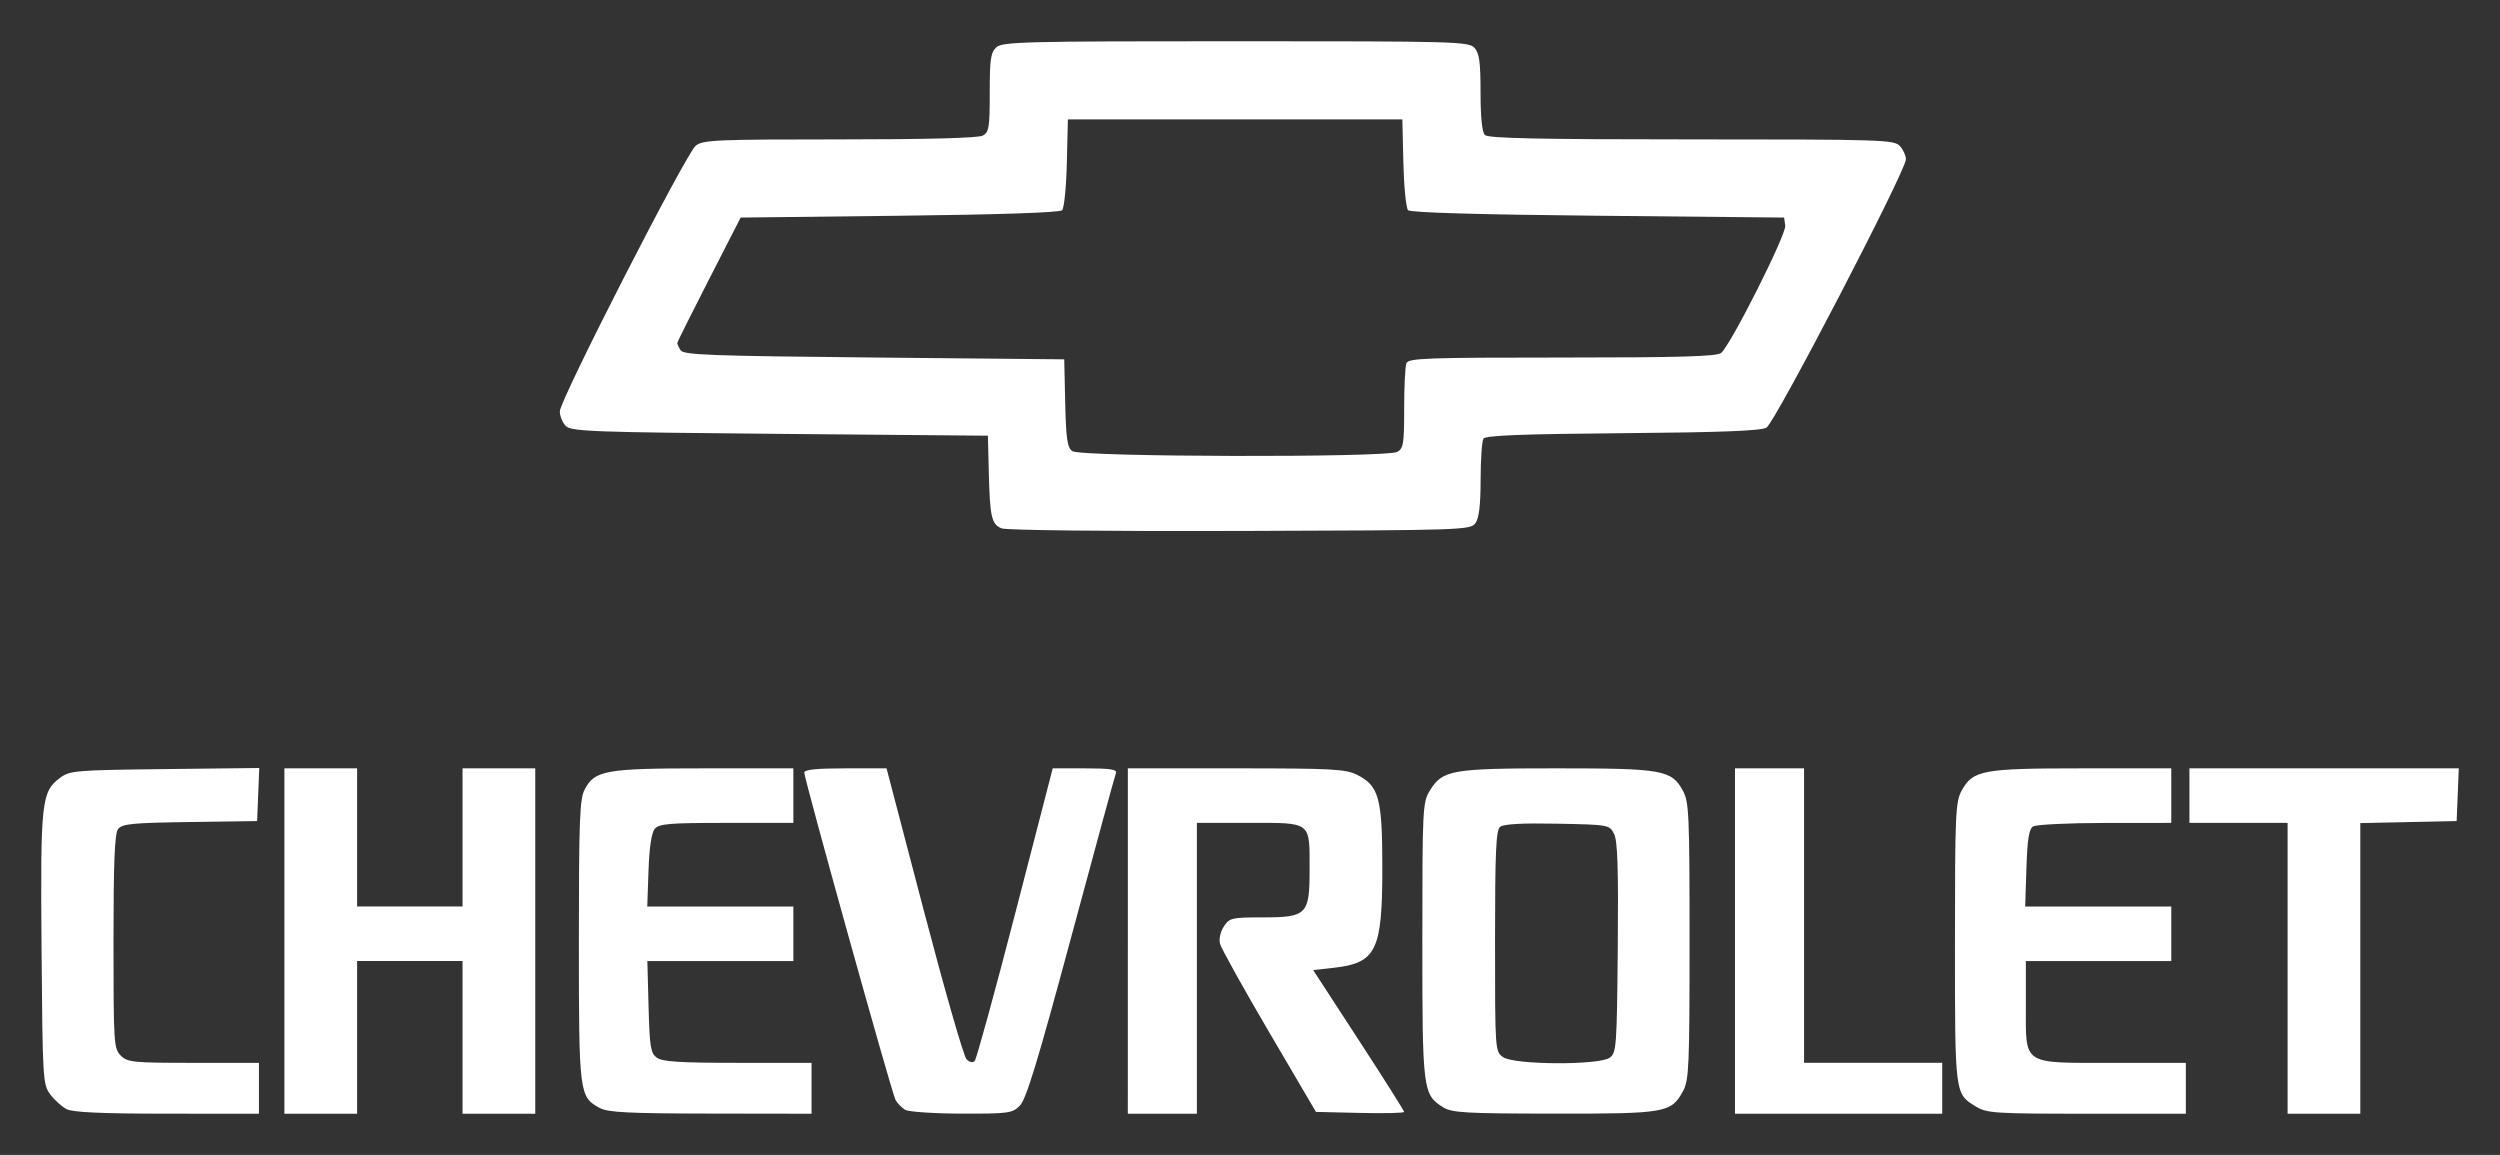 <svg width="181.94mm" height="84.052mm" version="1.1" viewBox="0 0 181.94 84.052" xmlns="http://www.w3.org/2000/svg">
 <rect x="0" y="0" width="181.94" height="84.052" fill="#333333" stroke="none"/>
 <g transform="translate(-.224 .973)">
  <path d="m5.072 79.745c-0.35-0.18-0.886-0.663-1.191-1.073-0.536-0.722-0.557-1.073-0.633-10.593-0.085-10.751-0.011-11.435 1.353-12.448 0.706-0.524 1.122-0.559 7.619-0.633l6.872-0.079-0.156 3.862-4.895 0.07c-4.223 0.06-4.94 0.131-5.226 0.514-0.247 0.332-0.331 2.408-0.331 8.199 0 7.402 0.024 7.779 0.529 8.284 0.49 0.49 0.882 0.529 5.292 0.529h4.763v3.704l-6.681-0.004c-4.776-0.003-6.862-0.097-7.317-0.331zm15.849-12.233v-12.568h5.292v10.054h7.673v-10.054h5.292v25.135h-5.292v-11.113h-7.673v11.113h-5.292zm22.956 12.154c-1.501-0.814-1.525-1.006-1.525-12.154 0-8.753 0.059-10.327 0.414-11.014 0.731-1.414 1.512-1.554 8.705-1.554h6.491v3.969h-4.862c-4.197 0-4.912 0.06-5.226 0.437-0.237 0.285-0.395 1.341-0.454 3.043l-0.091 2.606h10.633v3.969h-10.626l0.088 3.329c0.077 2.931 0.149 3.374 0.601 3.704 0.403 0.294 1.668 0.375 5.887 0.375h5.373v3.704l-7.342-0.011c-5.978-0.009-7.477-0.084-8.066-0.404zm22.225 0.13c-0.253-0.147-0.573-0.479-0.711-0.737-0.281-0.526-6.634-23.322-6.634-23.805 0-0.217 0.89-0.309 2.993-0.309h2.993l2.722 10.385c1.497 5.712 2.888 10.558 3.09 10.77 0.231 0.242 0.456 0.291 0.605 0.132 0.13-0.139 1.461-4.986 2.957-10.77l2.72-10.517h2.365c1.801 0 2.334 0.08 2.236 0.336-0.071 0.185-1.539 5.572-3.263 11.972-2.416 8.97-3.269 11.773-3.724 12.232-0.556 0.561-0.801 0.595-4.24 0.587-2.007-0.004-3.857-0.129-4.11-0.276zm16.202-12.284v-12.568l7.871 5.29e-4c6.964 2.65e-4 7.978 0.054 8.797 0.463 1.609 0.804 1.851 1.686 1.852 6.755 5.3e-4 6.076-0.428 6.949-3.582 7.303l-1.449 0.163 3.309 5.085c1.82 2.797 3.309 5.152 3.309 5.234 0 0.082-1.444 0.115-3.209 0.074l-3.209-0.074-3.416-5.821c-1.879-3.201-3.484-6.09-3.567-6.418-0.087-0.344 0.032-0.877 0.281-1.257 0.407-0.622 0.568-0.66 2.807-0.66 3.234 0 3.433-0.201 3.433-3.457 0-3.561 0.178-3.422-4.375-3.422h-3.827v21.167h-5.027zm22.954 12.103c-1.486-0.922-1.523-1.212-1.522-12.143 1e-3 -9.578 0.024-10.052 0.535-10.89 0.929-1.524 1.57-1.638 9.254-1.638 7.706 0 8.348 0.114 9.177 1.633 0.441 0.807 0.481 1.719 0.481 10.935 0 9.113-0.044 10.134-0.468 10.91-0.872 1.596-1.23 1.659-9.375 1.651-6.457-0.006-7.444-0.062-8.081-0.457zm12.119-3.615c0.485-0.354 0.517-0.801 0.582-8.004 0.052-5.811-0.013-7.786-0.272-8.29-0.336-0.653-0.387-0.662-4.133-0.735-2.571-0.05-3.911 0.024-4.16 0.231-0.298 0.247-0.367 1.811-0.367 8.327 0 7.99 2e-3 8.024 0.588 8.434 0.811 0.568 6.995 0.597 7.762 0.037zm9.113-8.488v-12.568h5.027v21.431h10.054v3.704h-15.081zm17.546 12.052c-1.556-0.949-1.538-0.813-1.538-11.919 0-9.344 0.04-10.259 0.481-11.067 0.821-1.505 1.506-1.633 8.771-1.633h6.491v3.969l-4.829 4e-3c-2.656 0.002-5.007 0.117-5.226 0.255-0.301 0.19-0.419 0.921-0.487 3.039l-0.09 2.788h10.632v3.969h-10.583v3.175c0 4.473-0.359 4.233 6.35 4.233h5.292v3.704l-7.21-0.001c-6.672-7.94e-4 -7.273-0.039-8.053-0.515zm22.671-10.067v-10.583h-7.144v-3.969h19.602l-0.078 1.918-0.078 1.918-7.011 0.148v21.151h-5.292zm-93.588-32.017c-0.736-0.3-0.853-0.811-0.934-4.099l-0.066-2.646-15.138-0.132c-13.644-0.119-15.181-0.176-15.577-0.572-0.242-0.242-0.439-0.722-0.439-1.067 0-0.816 9.16-18.723 9.888-19.329 0.507-0.423 1.416-0.463 10.466-0.463 6.325 0 10.095-0.099 10.422-0.274 0.458-0.245 0.512-0.577 0.512-3.134 0-2.435 0.072-2.925 0.484-3.298 0.44-0.398 2.032-0.438 17.421-0.438 16.073 0 16.96 0.025 17.376 0.484 0.349 0.385 0.438 1.048 0.438 3.254 0 1.802 0.111 2.881 0.318 3.088 0.239 0.239 3.942 0.318 15.04 0.318 13.927 0 14.746 0.026 15.161 0.484 0.241 0.266 0.438 0.699 0.438 0.962 0 0.833-9.533 19.176-10.149 19.529-0.412 0.236-3.264 0.347-10.482 0.406-7.316 0.06-9.968 0.164-10.116 0.397-0.11 0.174-0.203 1.513-0.205 2.977-3e-3 1.875-0.115 2.813-0.38 3.175-0.364 0.498-0.882 0.515-17.132 0.566-9.522 0.03-17.01-0.051-17.344-0.187zm28.783-5.563c0.458-0.245 0.512-0.577 0.512-3.153 0-1.584 0.072-3.068 0.161-3.298 0.143-0.372 1.389-0.419 11.327-0.419 8.537 0 11.263-0.078 11.576-0.331 0.692-0.558 4.759-8.633 4.669-9.27l-0.083-0.586-13.547-0.132c-8.644-0.084-13.644-0.23-13.816-0.401-0.148-0.148-0.302-1.696-0.344-3.44l-0.075-3.171h-24.342l-0.075 3.171c-0.041 1.744-0.196 3.292-0.344 3.44-0.17 0.17-4.532 0.318-11.831 0.401l-11.563 0.132-2.303 4.498c-1.267 2.474-2.307 4.557-2.311 4.63-4e-3 0.073 0.105 0.311 0.243 0.529 0.216 0.342 2.174 0.415 14.085 0.529l13.834 0.132 0.071 3.175c0.059 2.602 0.151 3.235 0.514 3.506 0.573 0.429 22.847 0.482 23.642 0.057z" fill="#fff" stroke-width=".265"/>
 </g>
</svg>
